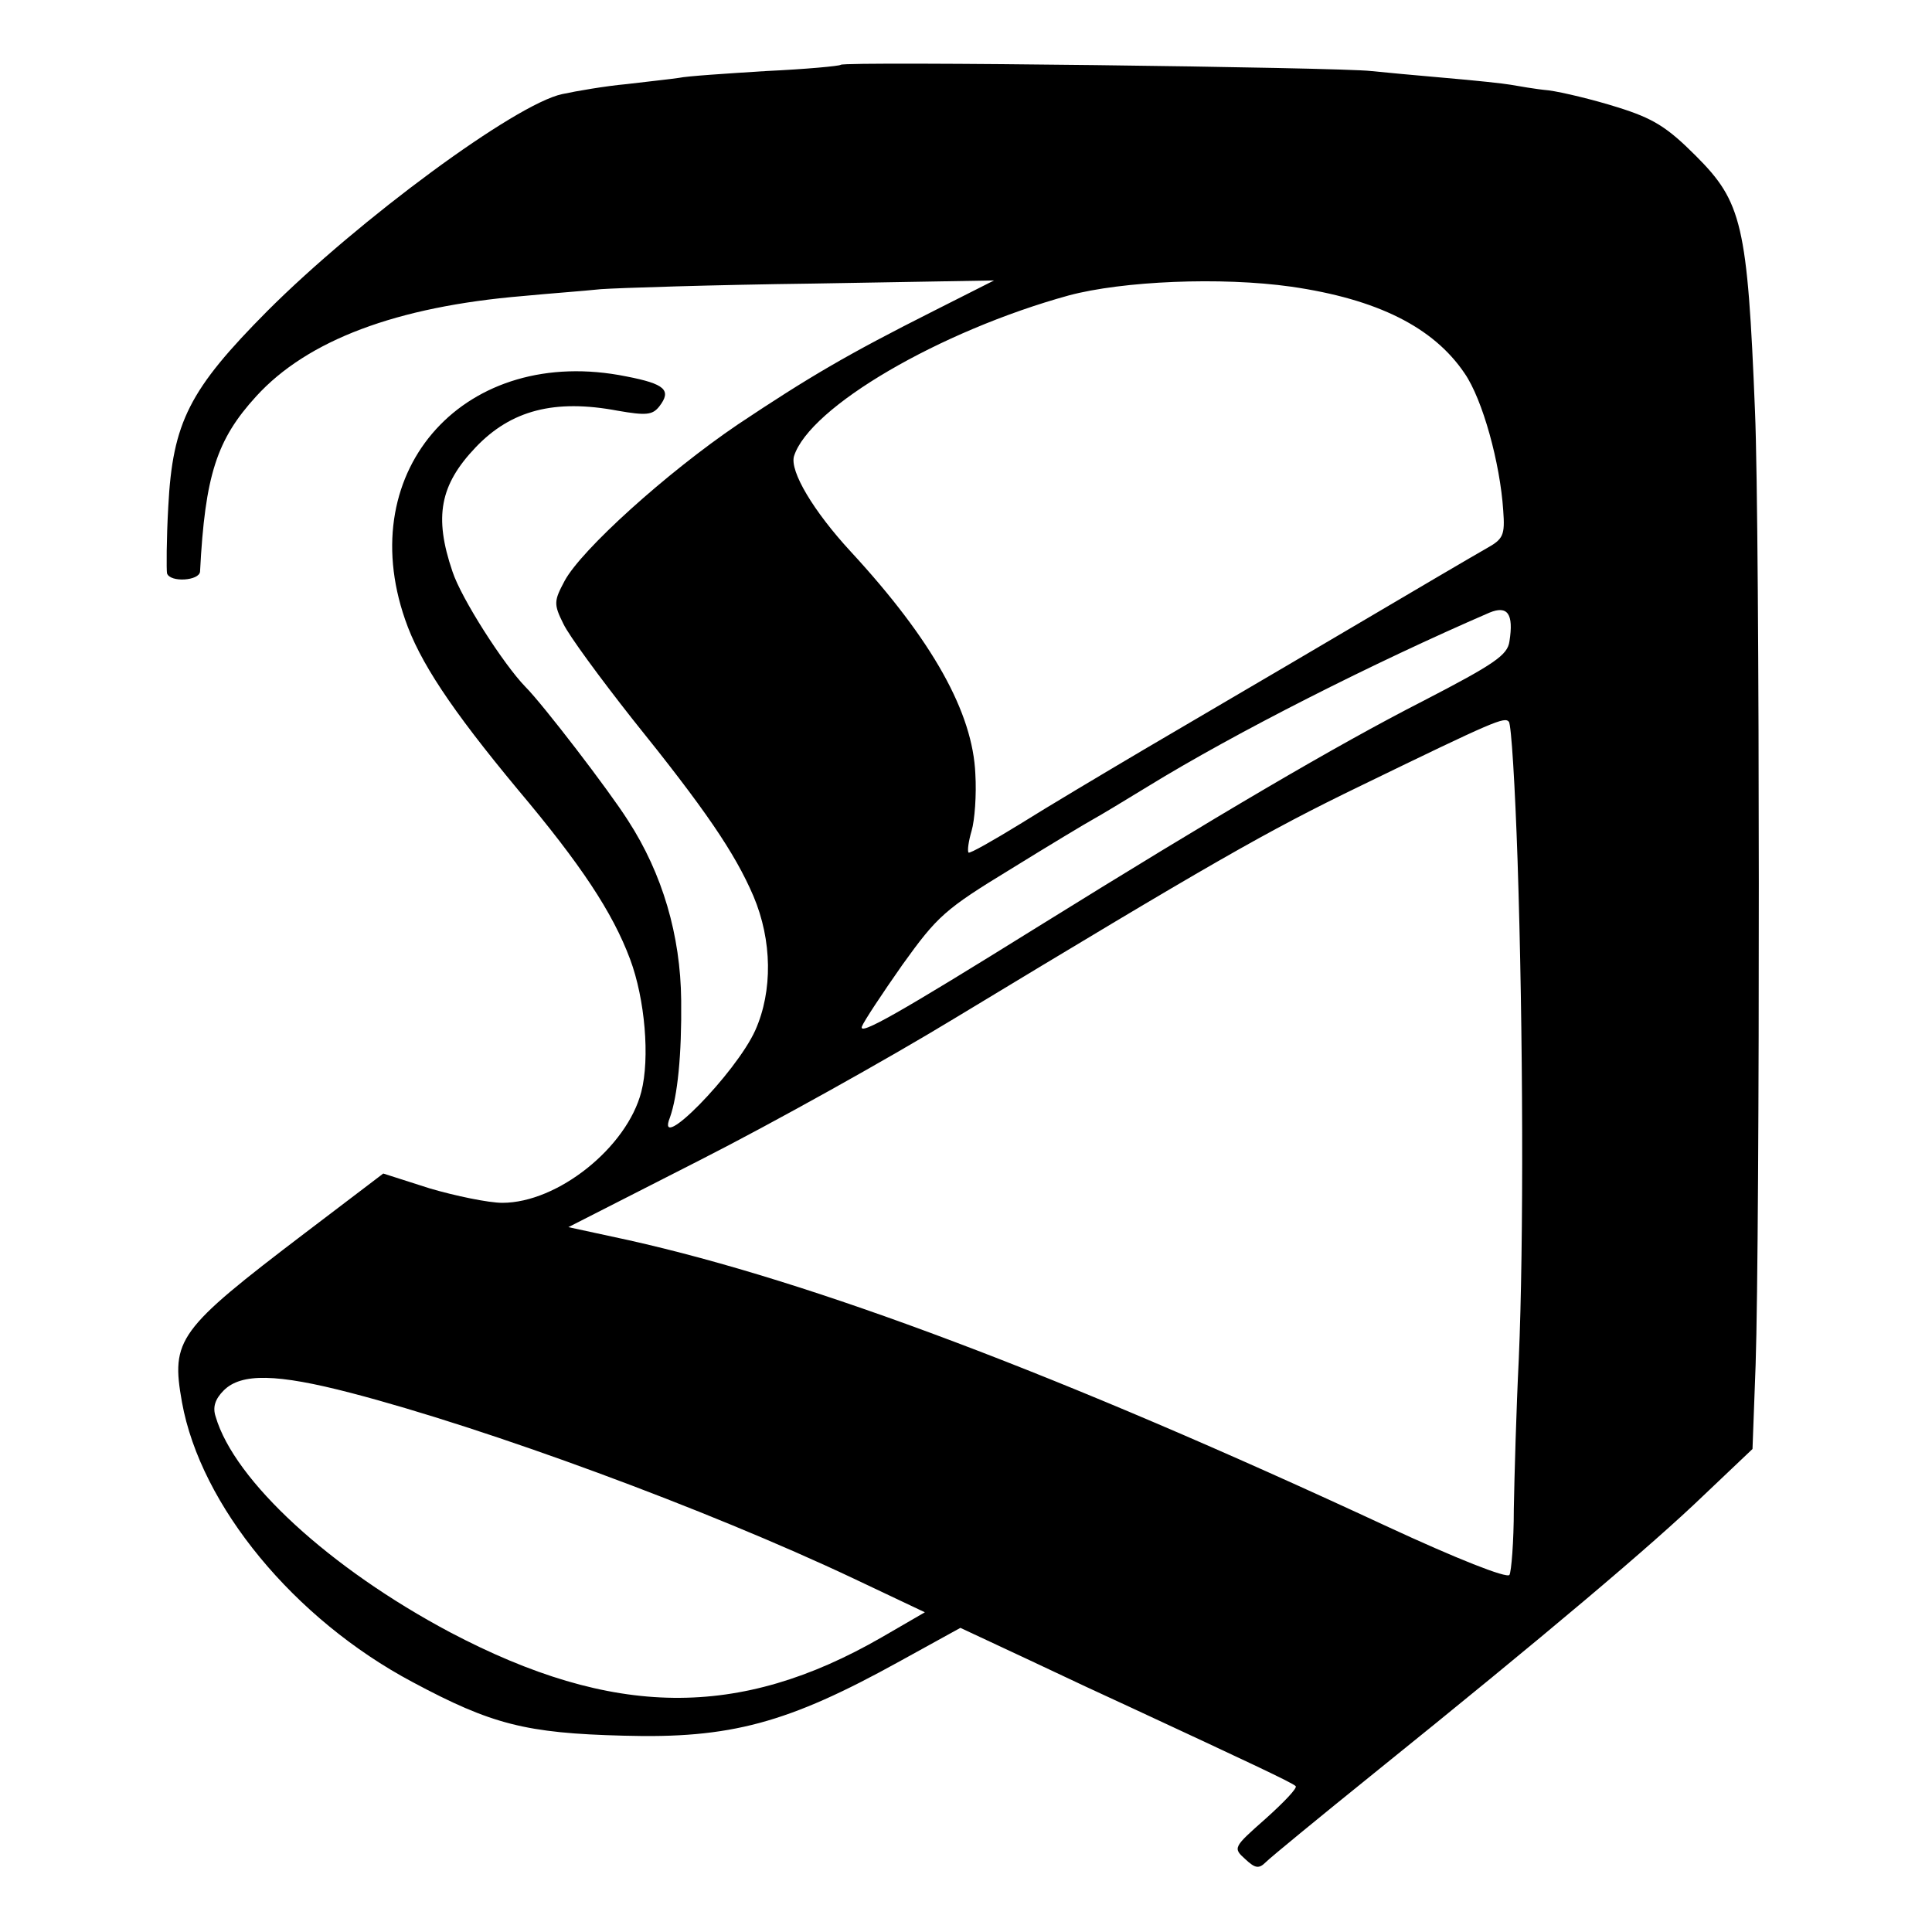 <?xml version="1.0" standalone="no"?>
<!DOCTYPE svg PUBLIC "-//W3C//DTD SVG 20010904//EN"
 "http://www.w3.org/TR/2001/REC-SVG-20010904/DTD/svg10.dtd">
<svg version="1.0" xmlns="http://www.w3.org/2000/svg"
 width="310pt" height="310pt" viewBox="0 0 310 310"
 preserveAspectRatio="xMidYMid meet">
<g transform="translate(0,310) scale(0.1,-0.1)"
fill="#000000" stroke="none">
<path d="M1349 2996 c-2 -2 -56 -7 -120 -10 -63 -4 -126 -8 -140 -11 -13 -2
-51 -6 -84 -10 -33 -3 -80 -11 -103 -16 -75 -16 -326 -201 -473 -348 -125
-126 -152 -178 -159 -314 -3 -53 -3 -102 -2 -107 5 -15 52 -12 53 3 8 155 27
212 90 281 82 90 225 144 428 161 41 4 97 8 125 11 28 2 182 7 341 9 l290 5
-97 -49 c-139 -70 -200 -106 -314 -182 -115 -78 -251 -201 -278 -251 -17 -32
-18 -37 -2 -69 9 -19 59 -87 111 -153 116 -144 164 -214 194 -284 30 -71 31
-152 3 -215 -31 -69 -162 -202 -137 -140 12 34 19 99 18 188 -1 104 -30 203
-85 288 -31 49 -137 187 -165 215 -35 36 -103 142 -117 185 -30 88 -20 139 37
199 57 60 127 78 228 59 46 -8 56 -7 67 7 20 26 9 36 -53 48 -257 52 -439
-148 -355 -390 23 -67 73 -143 181 -273 101 -120 152 -197 180 -272 24 -64 32
-159 18 -213 -23 -89 -134 -178 -223 -178 -22 0 -75 11 -116 23 l-75 24 -125
-95 c-205 -156 -216 -171 -198 -272 30 -166 180 -348 370 -449 127 -68 182
-82 338 -86 172 -5 264 20 443 119 l98 54 107 -50 c59 -28 134 -63 167 -78
185 -86 260 -121 264 -126 3 -3 -19 -26 -48 -52 -52 -46 -53 -47 -33 -65 16
-15 22 -16 33 -5 8 8 86 72 174 143 278 224 447 367 528 445 l79 75 5 135 c7
208 7 1344 -1 1530 -12 300 -21 336 -95 410 -46 46 -68 60 -126 78 -38 12 -88
24 -110 27 -22 2 -49 7 -61 9 -11 2 -58 7 -105 11 -46 4 -100 9 -119 11 -49 6
-845 16 -851 10z m723 -356 c138 -20 228 -65 278 -139 29 -42 57 -144 62 -220
3 -40 0 -46 -27 -61 -16 -9 -120 -70 -230 -135 -110 -65 -254 -149 -320 -188
-66 -39 -155 -92 -198 -119 -44 -27 -81 -48 -83 -46 -2 3 0 18 5 35 5 17 8 58
6 91 -4 98 -68 214 -200 357 -60 65 -98 129 -91 153 25 79 234 201 441 258 86
23 244 30 357 14z m350 -569 c-3 -22 -23 -36 -139 -96 -139 -71 -331 -184
-616 -361 -225 -140 -290 -177 -284 -161 3 8 32 52 65 99 56 78 68 89 173 153
63 39 123 75 134 81 11 6 49 29 85 51 143 88 365 200 550 280 29 12 39 -2 32
-46z m13 -351 c9 -275 10 -615 2 -800 -4 -80 -7 -188 -8 -241 0 -53 -4 -101
-7 -106 -4 -6 -85 26 -197 78 -525 244 -921 393 -1216 459 l-97 21 212 108
c116 59 299 161 406 226 415 251 500 300 655 375 214 104 229 110 236 102 4
-4 10 -104 14 -222z m-1872 -855 c219 -57 570 -186 807 -298 l114 -54 -69 -40
c-229 -132 -431 -130 -693 8 -192 102 -346 243 -376 346 -5 15 -1 28 13 42 28
28 85 27 204 -4z"/>
</g>
</svg>

